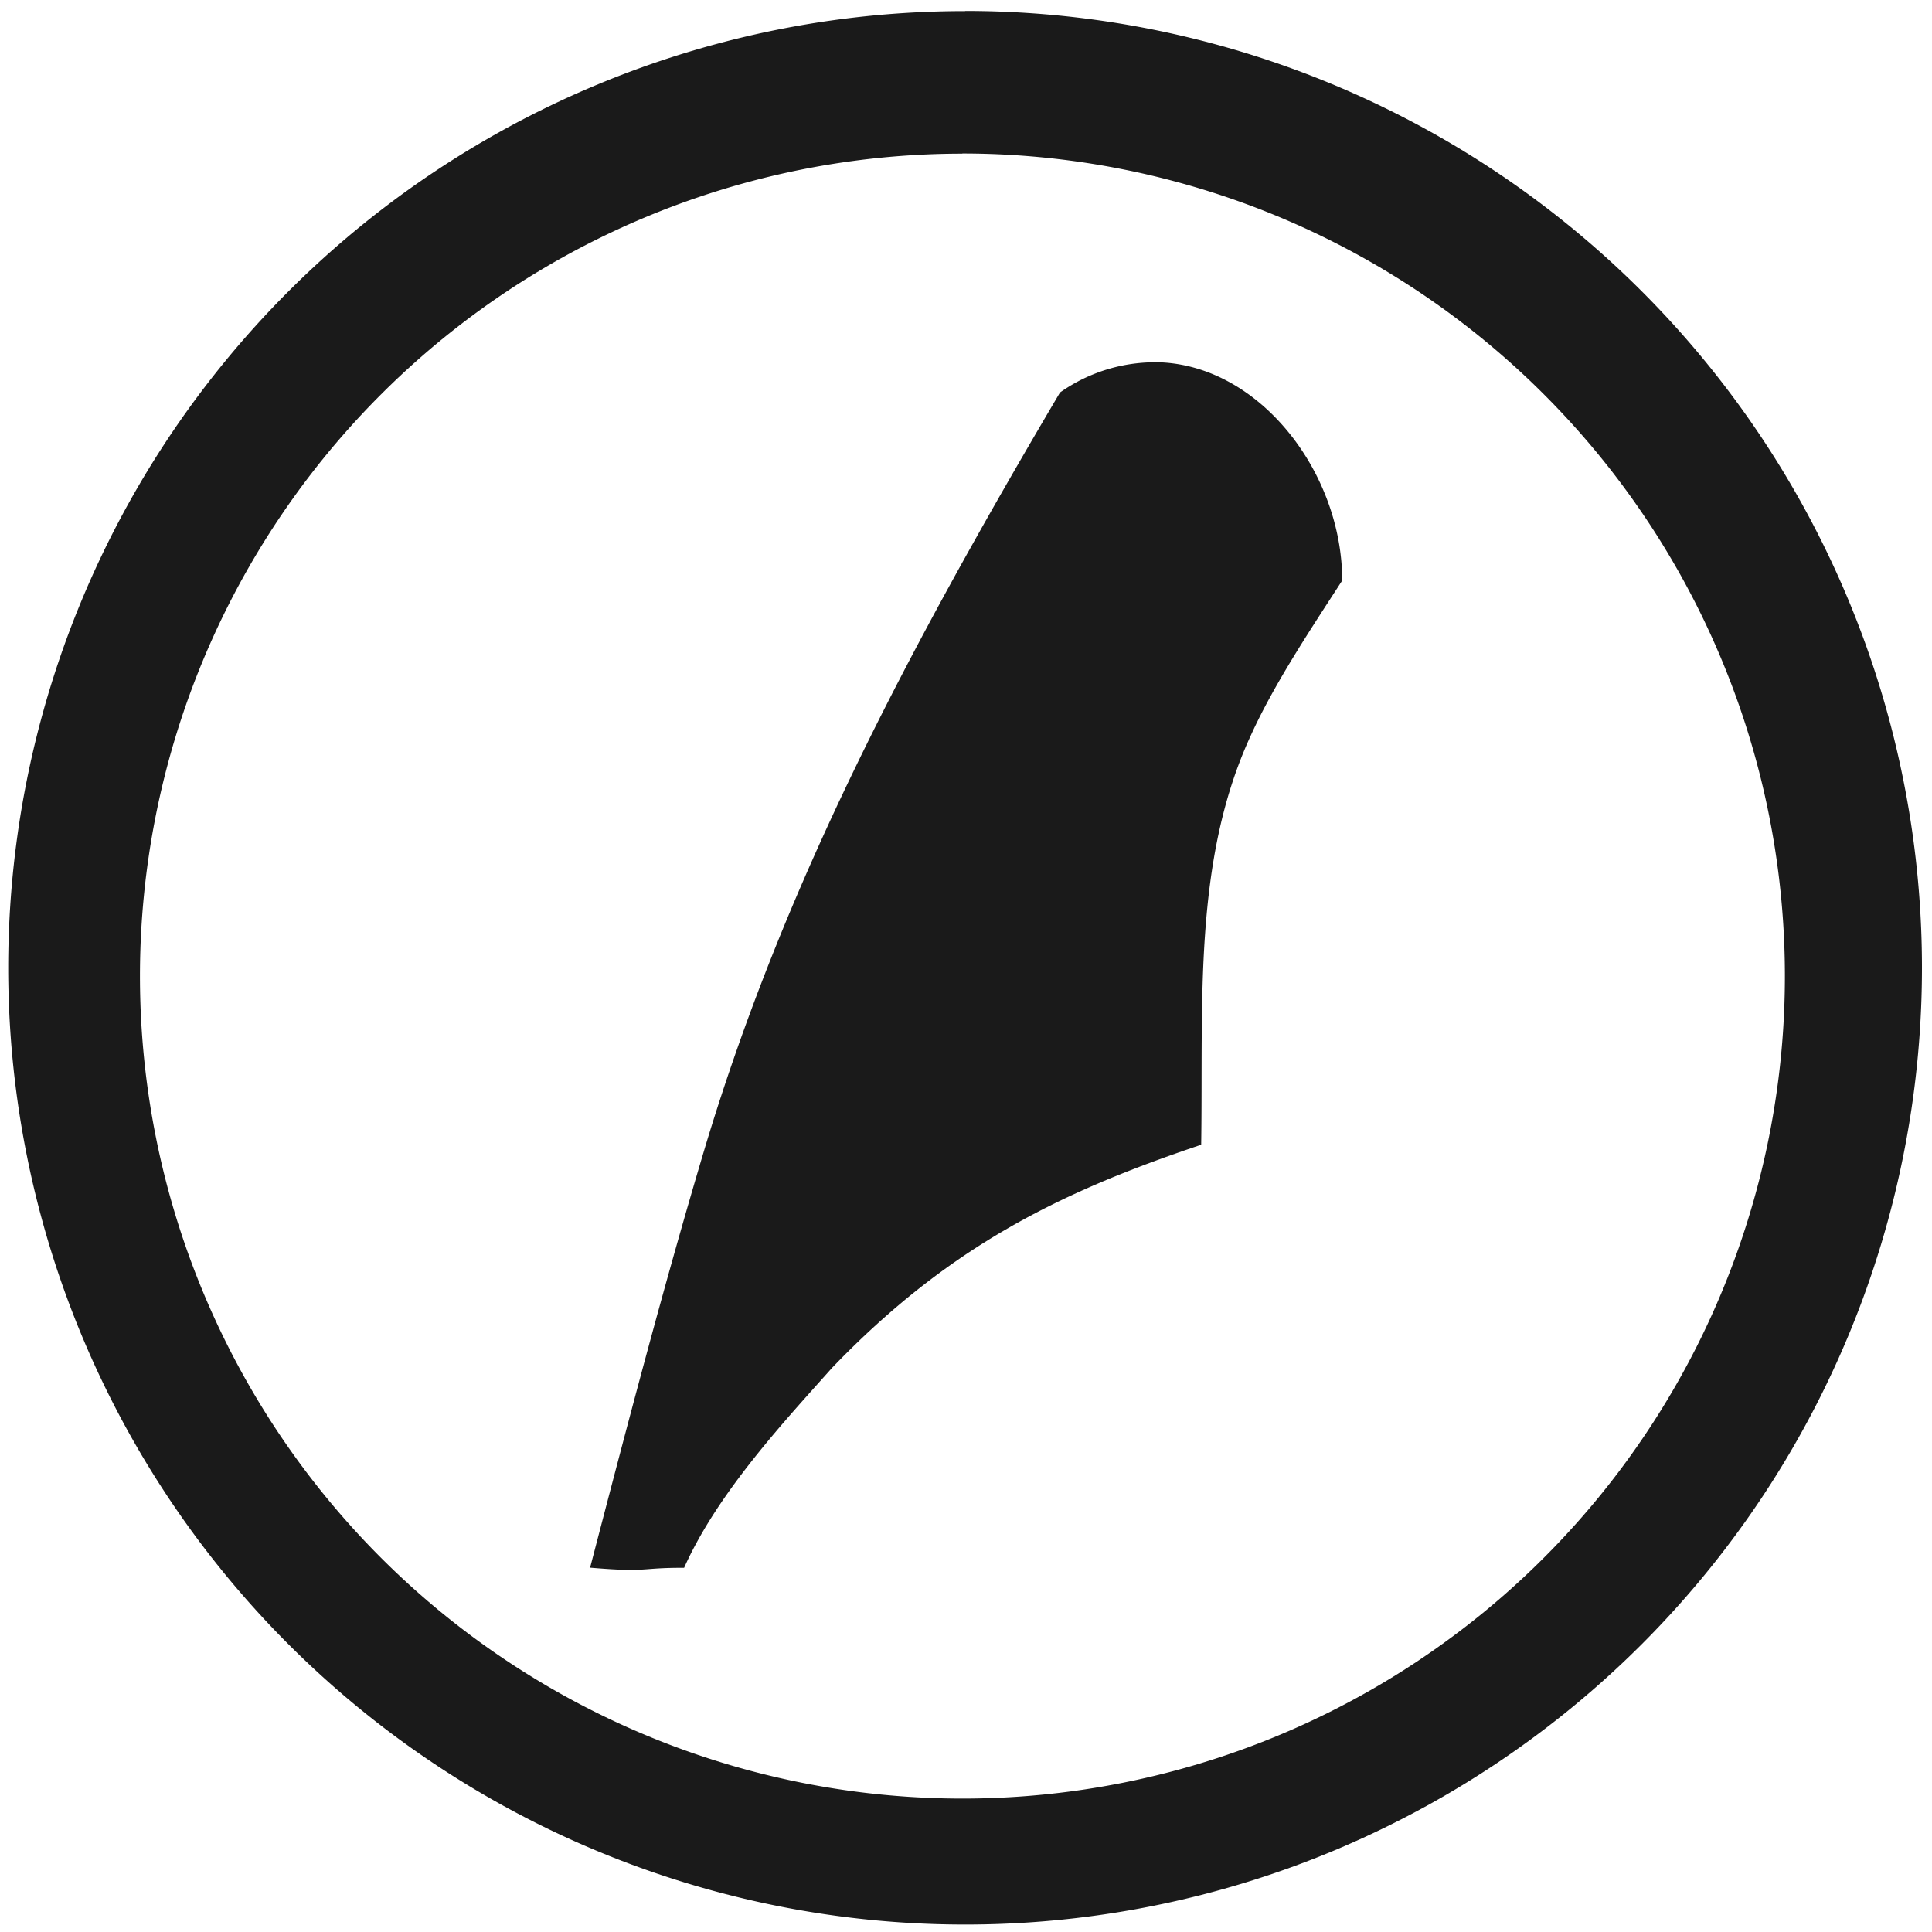 <svg xmlns="http://www.w3.org/2000/svg" width="48" height="48" viewBox="0 0 12.7 12.7"><g fill="#1a1a1a"><path d="M6.344.073a6.29 6.29 0 0 0-6.29 6.29 6.29 6.29 0 0 0 6.29 6.288 6.29 6.29 0 0 0 6.29-6.289 6.29 6.29 0 0 0-6.29-6.29zm-.018.936a5.407 5.407 0 0 1 5.407 5.407 5.407 5.407 0 0 1-5.407 5.407A5.407 5.407 0 0 1 .92 6.416 5.407 5.407 0 0 1 6.326 1.01z"/><path d="M7.65 2.383a1.083 1.083 0 0 0-.682.197C5.958 4.29 5.157 5.814 4.64 7.524c-.274.915-.521 1.862-.761 2.781.39.033.316 0 .618.001.222-.497.666-.97.974-1.316.766-.796 1.495-1.153 2.425-1.465.014-.938-.054-1.868.326-2.69.155-.342.4-.708.601-1.019 0-.695-.521-1.39-1.173-1.433z"/></g></svg>